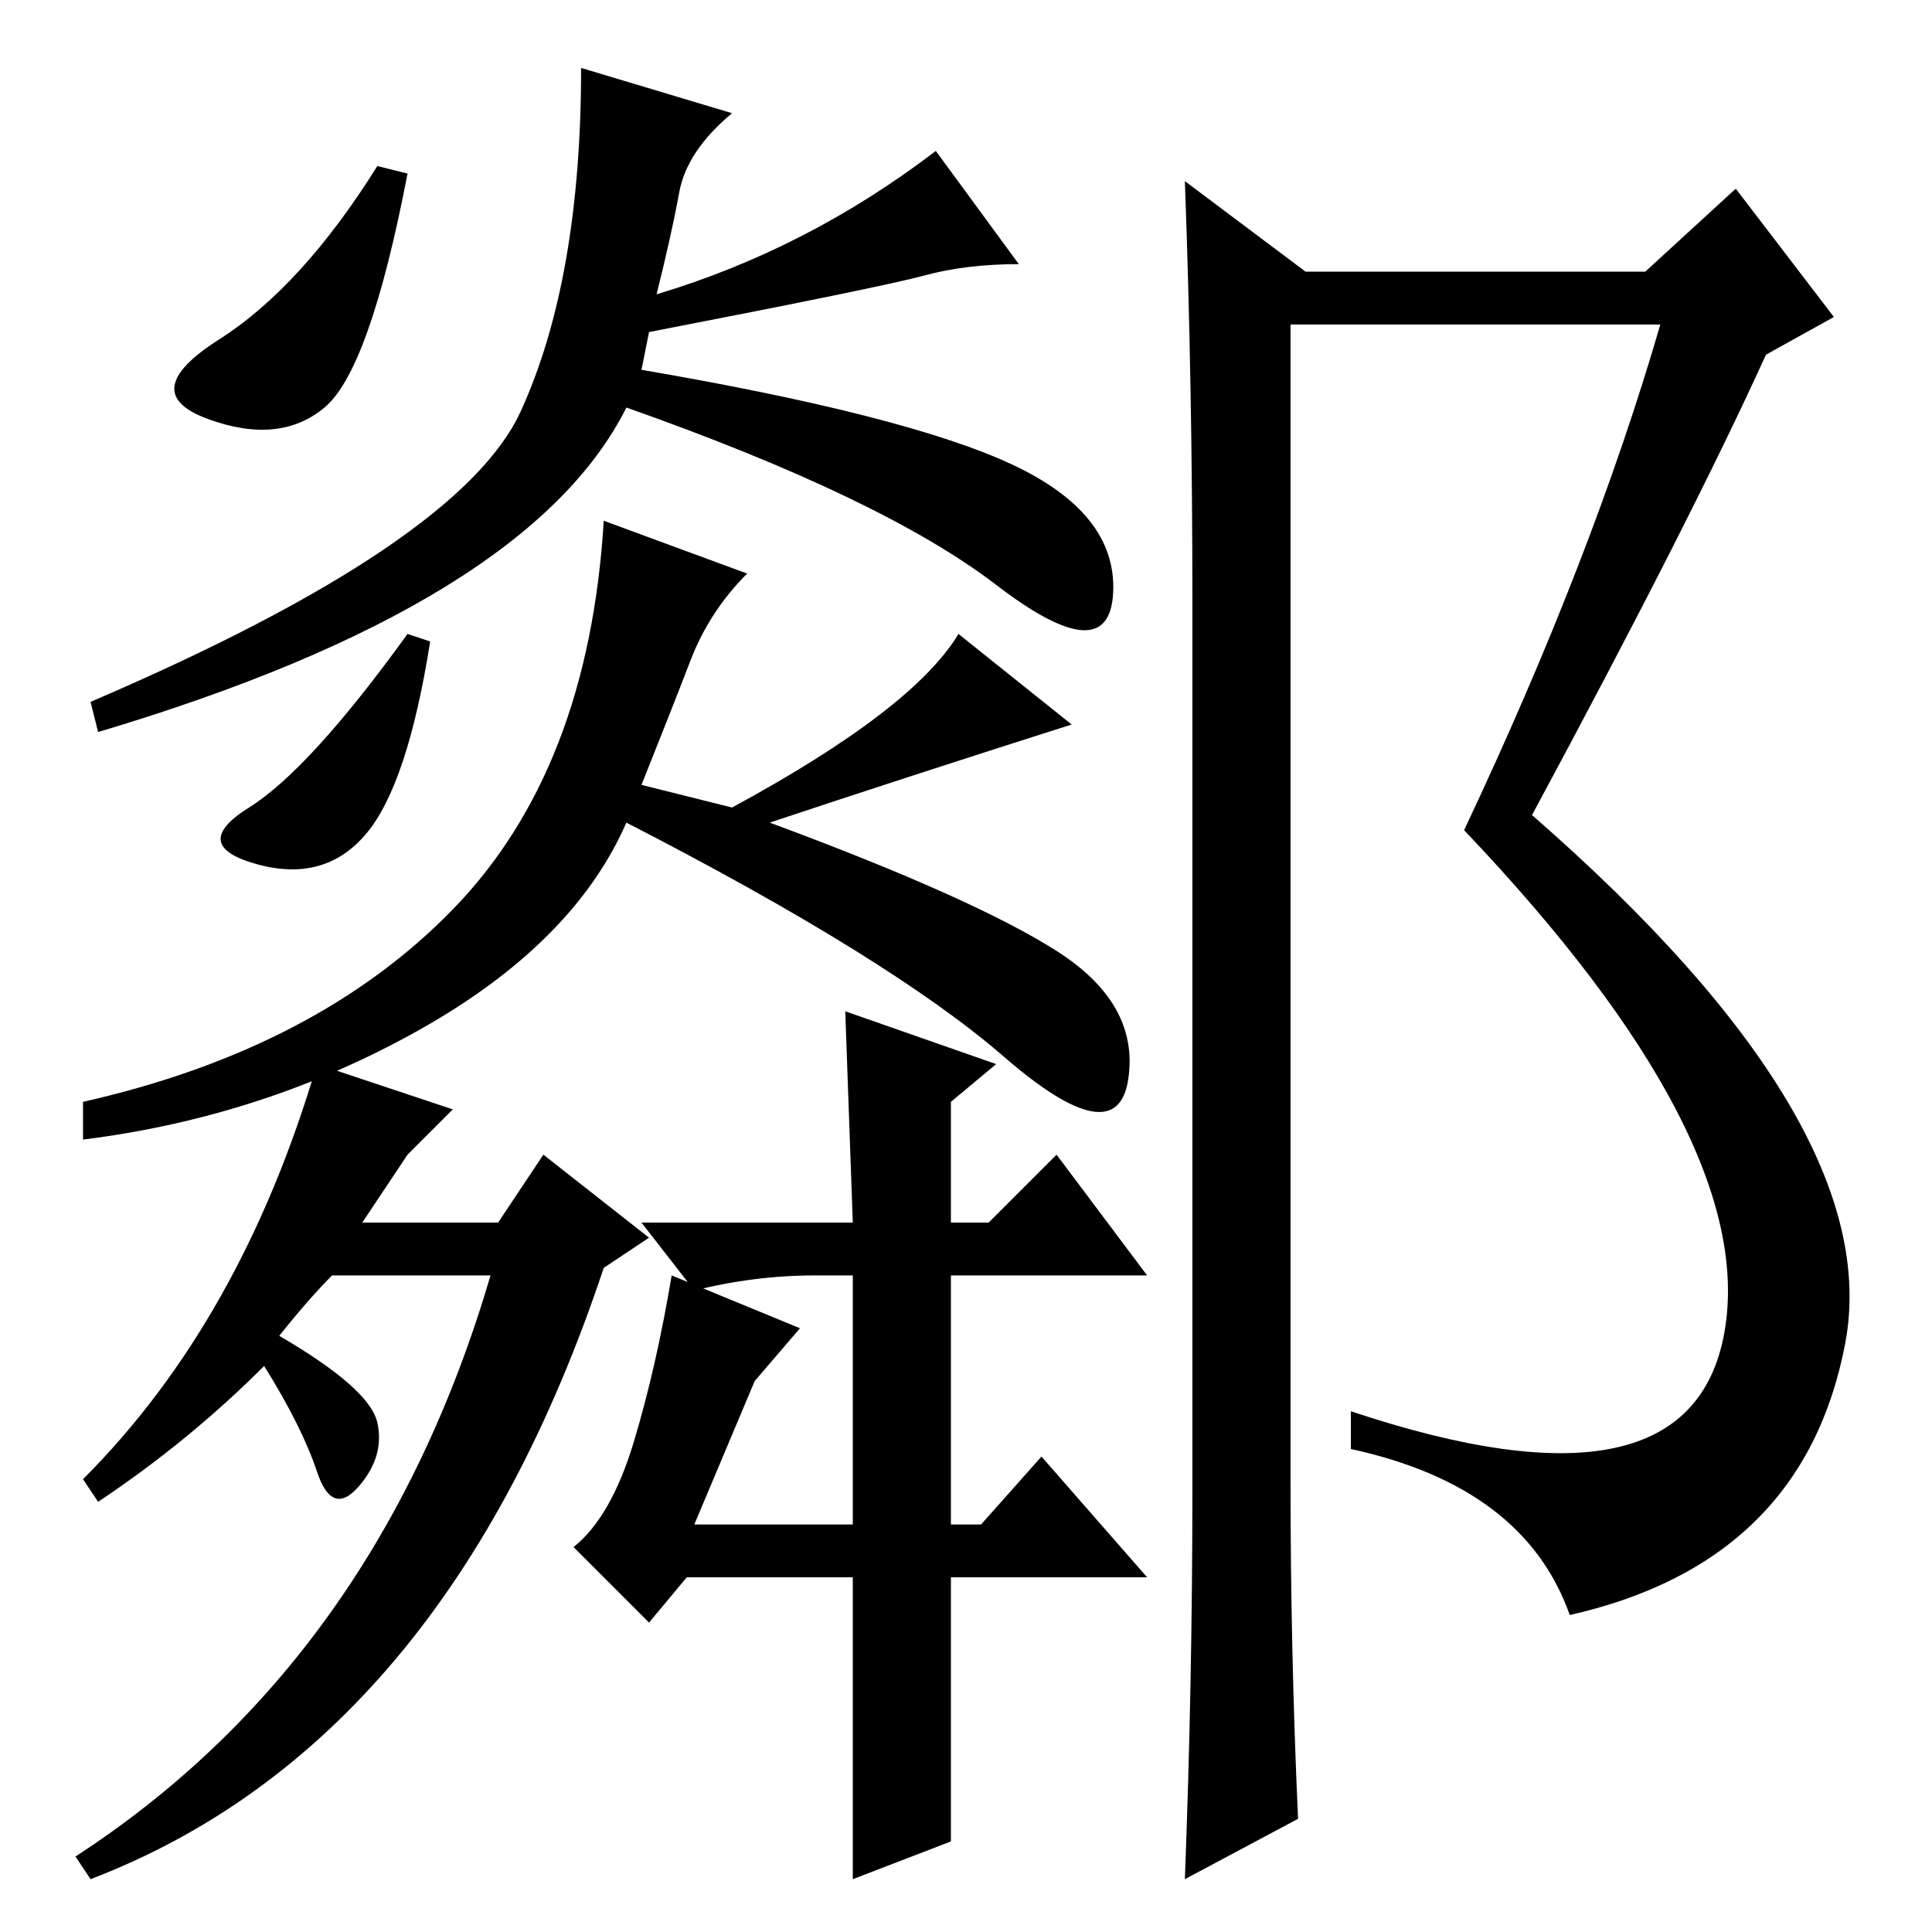 <?xml version="1.0" standalone="no"?>
<!DOCTYPE svg PUBLIC "-//W3C//DTD SVG 1.1//EN" "http://www.w3.org/Graphics/SVG/1.1/DTD/svg11.dtd" >
<svg xmlns="http://www.w3.org/2000/svg" xmlns:xlink="http://www.w3.org/1999/xlink" version="1.1" viewBox="0 -36 256 256">
  <g transform="matrix(1 0 0 -1 0 220)">
   <path fill="currentColor"
d="M90 230.5q-1 -5.5 -3 -13.5q20 6 37 19l11 -15q-7 0 -12.5 -1.5t-36.5 -7.5l-1 -5q35 -6 49 -12.5t13.5 -17t-15.5 1t-49 23.5q-13 -26 -70 -43l-1 4q49 21 57 38.5t8 45.5l20 -6q-6 -5 -7 -10.5zM27.5 200.5q-9.5 3.5 1.5 10.5t21 23l4 -1q-5 -26 -11 -31t-15.5 -1.5z
M80 187l19 -7q-5 -5 -7.5 -11.5t-6.5 -16.5l12 -3q24 13 30 23l15 -12q-22 -7 -40 -13q27 -10 38 -17t9.5 -17t-16.5 3t-50 31q-7 -16 -27.5 -27.5t-44.5 -14.5v5q31 7 49 25.5t20 51.5zM33 149q8 5 21 23l3 -1q-3 -19 -8.5 -25.5t-14.5 -4t-1 7.5zM113 47h-22l-5 -6l-10 10
q5 4 8 14t5 22l17 -7l-6 -7l-8 -19h21v33h-5q-8 0 -16 -2l-7 9h28l-1 28l20 -7l-6 -5v-16h5l9 9l12 -16h-26v-33h4l8 9l14 -16h-26v-35l-13 -5v40zM37 79q12 -7 13 -11.5t-2.5 -8.5t-5.5 2t-7 14q-10 -10 -22 -18l-2 3q21 21 31 55l18 -6l-6 -6l-6 -9h18l6 9l14 -11l-6 -4
q-21 -63 -68 -81l-2 3q40 26 55 77h-21q-3 -3 -7 -8zM158 59v117q0 29 -1 56l16 -12h45l12 11l13 -17l-9 -5q-10 -22 -31 -61q47 -41 41.5 -70t-36.5 -36q-6 17 -29 22v5q45 -15 49.5 10.5t-34.5 66.5q17 36 26 67h-49v-153q0 -23 1 -45l-15 -8q1 26 1 52z" />
  </g>

</svg>
